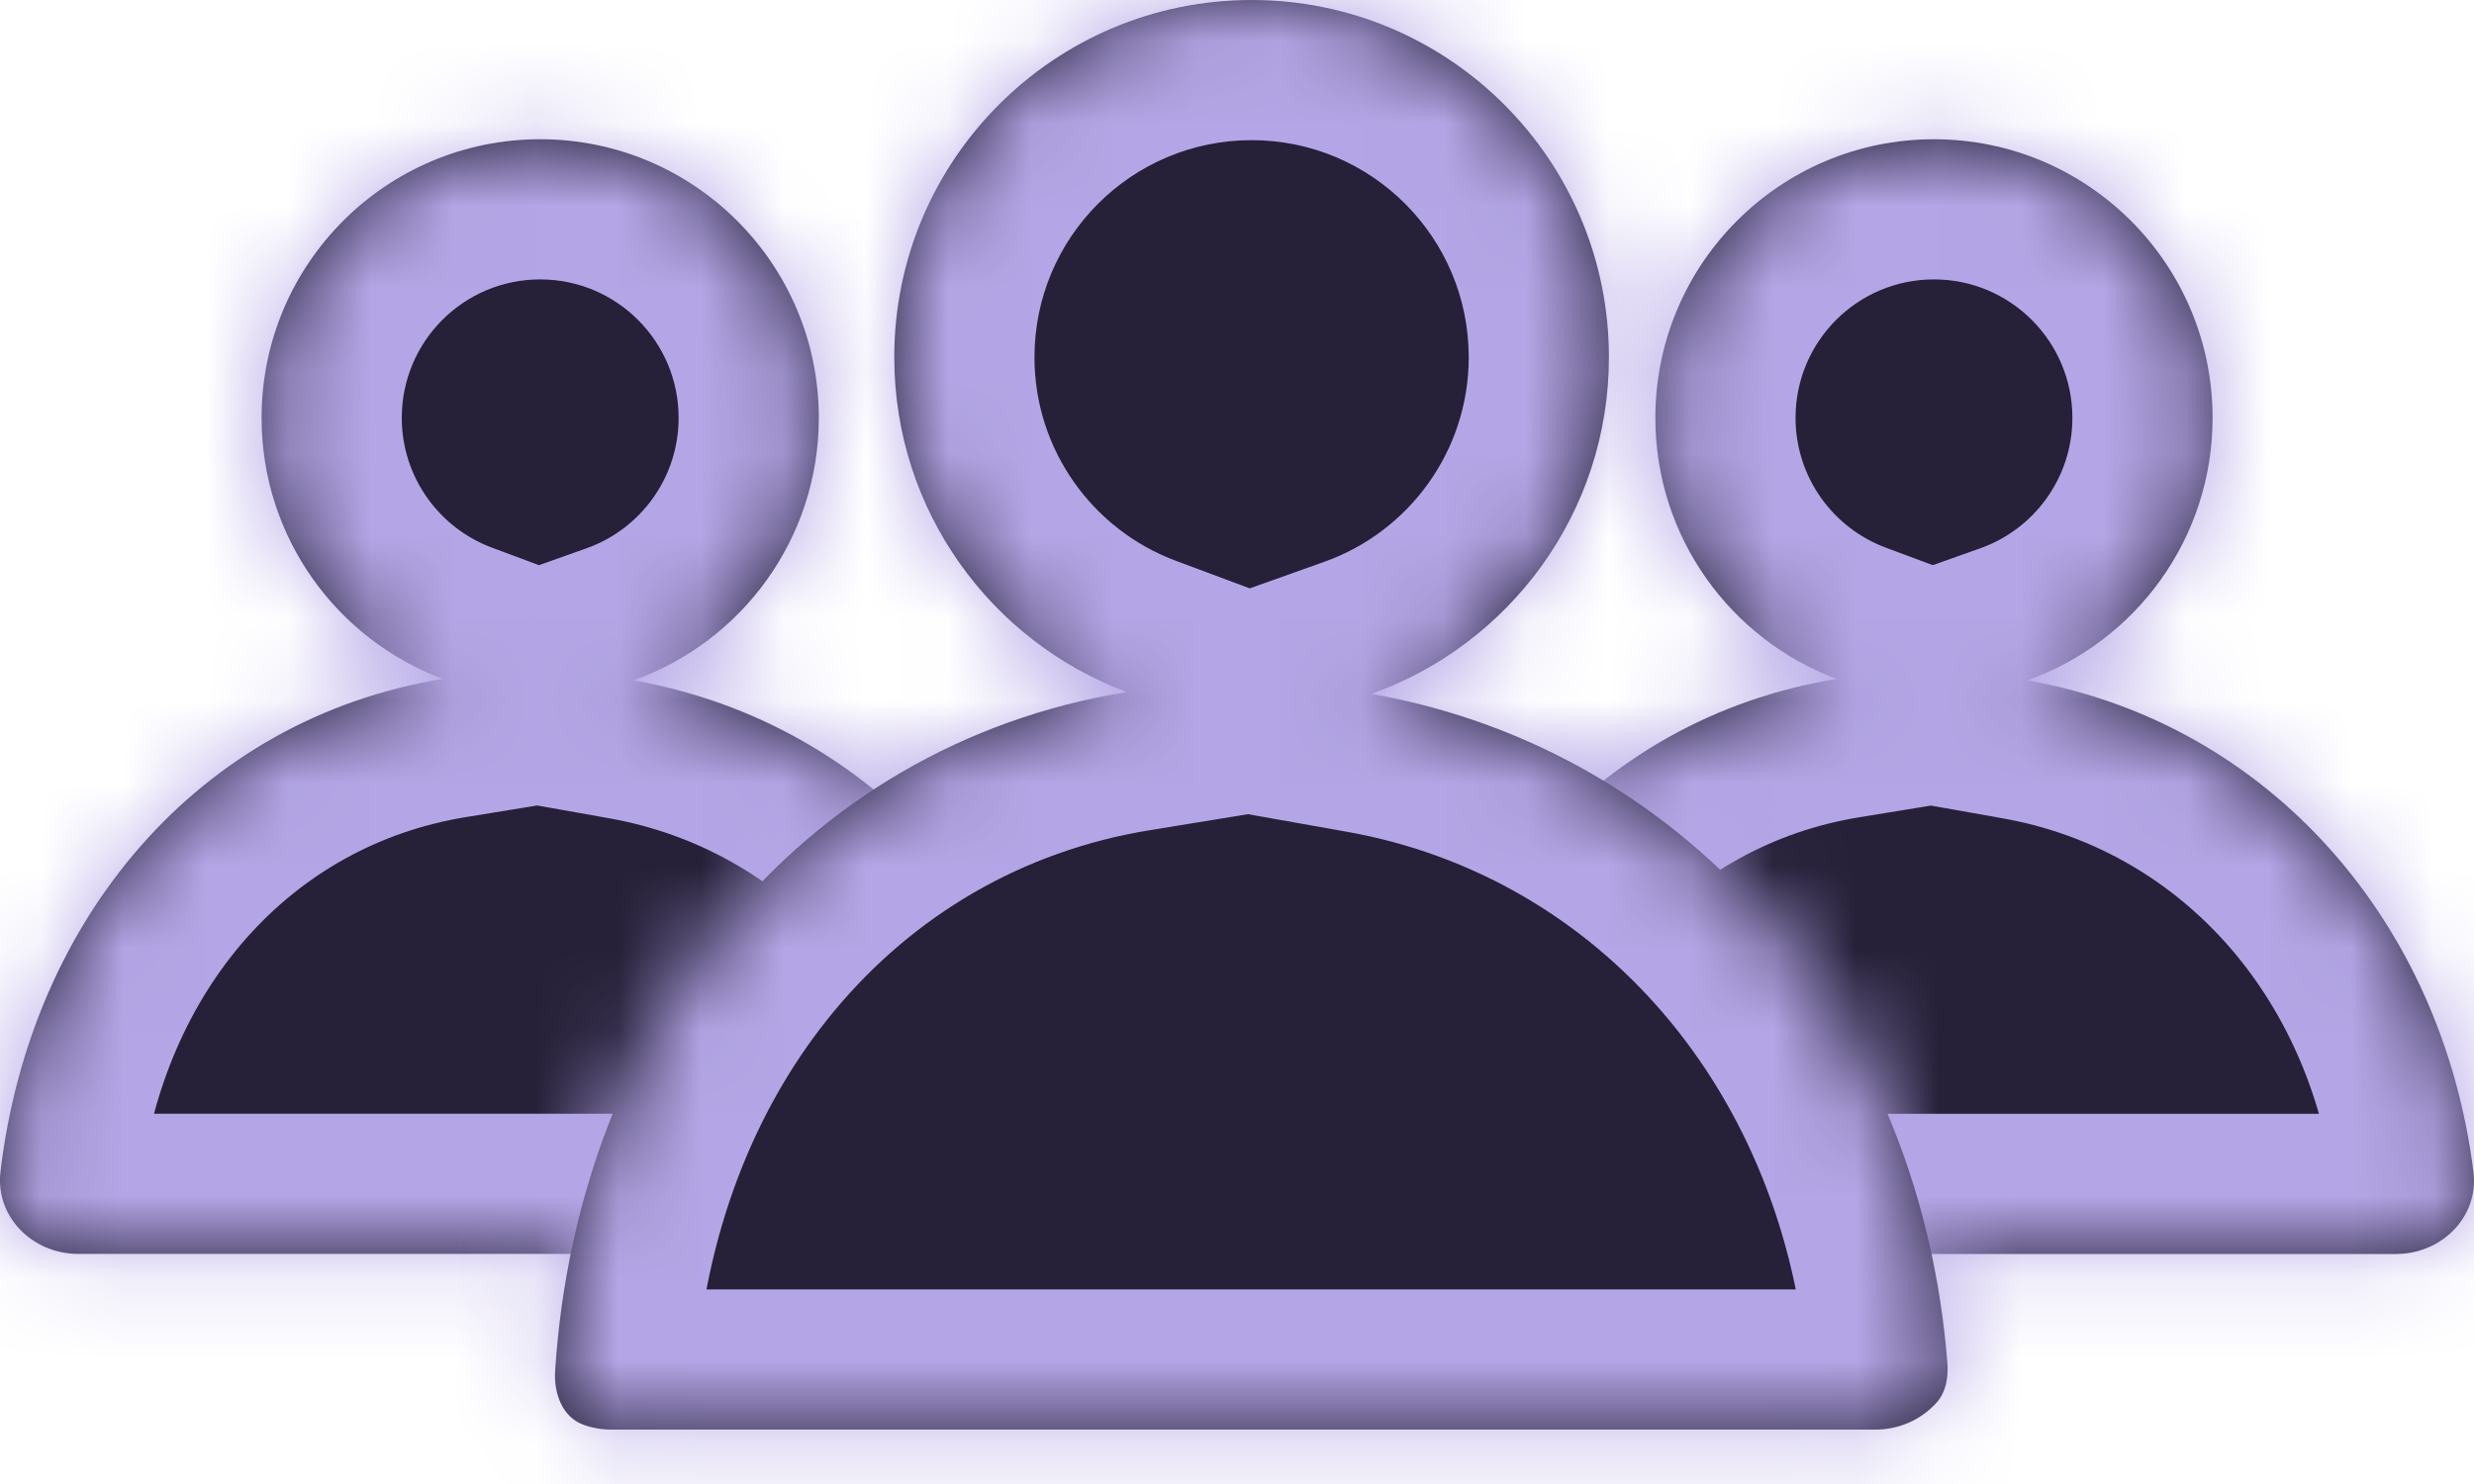 <svg width="30" height="18" viewBox="0 0 30 18" fill="none" xmlns="http://www.w3.org/2000/svg">
<mask id="path-1-inside-1_953_2398" fill="white">
<path fill-rule="evenodd" clip-rule="evenodd" d="M24.584 8.252C25.893 7.787 26.83 6.537 26.83 5.068C26.83 3.202 25.317 1.689 23.451 1.689C21.585 1.689 20.073 3.202 20.073 5.068C20.073 6.519 20.988 7.756 22.272 8.235C19.303 8.719 17.271 11.149 16.907 14.212C16.842 14.76 17.296 15.21 17.849 15.21H29.055C29.607 15.21 30.062 14.76 29.993 14.212C29.614 11.184 27.521 8.774 24.584 8.252Z"/>
</mask>
<path fill-rule="evenodd" clip-rule="evenodd" d="M24.584 8.252C25.893 7.787 26.83 6.537 26.83 5.068C26.83 3.202 25.317 1.689 23.451 1.689C21.585 1.689 20.073 3.202 20.073 5.068C20.073 6.519 20.988 7.756 22.272 8.235C19.303 8.719 17.271 11.149 16.907 14.212C16.842 14.76 17.296 15.21 17.849 15.21H29.055C29.607 15.21 30.062 14.76 29.993 14.212C29.614 11.184 27.521 8.774 24.584 8.252Z" fill="#262038"/>
<path d="M24.584 8.252L24.014 6.65L17.962 8.802L24.286 9.926L24.584 8.252ZM22.272 8.235L22.546 9.913L28.875 8.881L22.866 6.642L22.272 8.235ZM16.907 14.212L18.595 14.412L18.595 14.412L16.907 14.212ZM29.993 14.212L28.306 14.423L28.306 14.423L29.993 14.212ZM25.13 5.068C25.13 5.795 24.667 6.418 24.014 6.65L25.153 9.854C27.119 9.155 28.53 7.278 28.53 5.068H25.13ZM23.451 3.389C24.378 3.389 25.13 4.141 25.13 5.068H28.53C28.53 2.263 26.256 -0.011 23.451 -0.011V3.389ZM21.773 5.068C21.773 4.141 22.524 3.389 23.451 3.389V-0.011C20.647 -0.011 18.373 2.263 18.373 5.068H21.773ZM22.866 6.642C22.225 6.403 21.773 5.786 21.773 5.068H18.373C18.373 7.252 19.751 9.11 21.679 9.828L22.866 6.642ZM18.595 14.412C18.884 11.981 20.44 10.256 22.546 9.913L21.998 6.557C18.167 7.182 15.658 10.318 15.219 14.011L18.595 14.412ZM17.849 13.51C18.035 13.51 18.225 13.586 18.37 13.737C18.524 13.896 18.627 14.144 18.595 14.412L15.219 14.011C15.017 15.707 16.42 16.91 17.849 16.91V13.51ZM29.055 13.51H17.849V16.91H29.055V13.51ZM28.306 14.423C28.272 14.152 28.377 13.899 28.532 13.738C28.678 13.586 28.869 13.51 29.055 13.51V16.91C30.48 16.91 31.894 15.707 31.68 14L28.306 14.423ZM24.286 9.926C26.411 10.303 28.009 12.052 28.306 14.423L31.68 14C31.218 10.316 28.631 7.245 24.881 6.578L24.286 9.926Z" fill="#B4A6E6" mask="url(#path-1-inside-1_953_2398)"/>
<mask id="path-3-inside-2_953_2398" fill="white">
<path fill-rule="evenodd" clip-rule="evenodd" d="M7.683 8.252C8.992 7.786 9.929 6.536 9.929 5.068C9.929 3.202 8.416 1.689 6.55 1.689C4.684 1.689 3.172 3.202 3.172 5.068C3.172 6.519 4.086 7.756 5.37 8.235C2.402 8.719 0.37 11.149 0.006 14.211C-0.059 14.76 0.395 15.209 0.948 15.209H12.154C12.707 15.209 13.161 14.759 13.092 14.211C12.713 11.184 10.62 8.774 7.683 8.252Z"/>
</mask>
<path fill-rule="evenodd" clip-rule="evenodd" d="M7.683 8.252C8.992 7.786 9.929 6.536 9.929 5.068C9.929 3.202 8.416 1.689 6.55 1.689C4.684 1.689 3.172 3.202 3.172 5.068C3.172 6.519 4.086 7.756 5.37 8.235C2.402 8.719 0.37 11.149 0.006 14.211C-0.059 14.76 0.395 15.209 0.948 15.209H12.154C12.707 15.209 13.161 14.759 13.092 14.211C12.713 11.184 10.62 8.774 7.683 8.252Z" fill="#262038"/>
<path d="M7.683 8.252L7.113 6.65L1.067 8.802L7.386 9.925L7.683 8.252ZM5.37 8.235L5.644 9.912L11.969 8.88L5.964 6.642L5.37 8.235ZM0.006 14.211L1.694 14.412L1.694 14.412L0.006 14.211ZM13.092 14.211L11.406 14.423L11.406 14.423L13.092 14.211ZM8.229 5.068C8.229 5.795 7.766 6.418 7.113 6.65L8.253 9.853C10.218 9.154 11.629 7.278 11.629 5.068H8.229ZM6.55 3.389C7.477 3.389 8.229 4.141 8.229 5.068H11.629C11.629 2.263 9.355 -0.011 6.55 -0.011V3.389ZM4.872 5.068C4.872 4.141 5.623 3.389 6.55 3.389V-0.011C3.745 -0.011 1.472 2.263 1.472 5.068H4.872ZM5.964 6.642C5.324 6.403 4.872 5.786 4.872 5.068H1.472C1.472 7.251 2.849 9.109 4.776 9.827L5.964 6.642ZM1.694 14.412C1.983 11.98 3.539 10.256 5.644 9.912L5.096 6.557C1.266 7.182 -1.243 10.318 -1.682 14.011L1.694 14.412ZM0.948 13.509C1.134 13.509 1.324 13.585 1.469 13.736C1.623 13.896 1.726 14.144 1.694 14.412L-1.682 14.011C-1.883 15.706 -0.481 16.909 0.948 16.909V13.509ZM12.154 13.509H0.948V16.909H12.154V13.509ZM11.406 14.423C11.371 14.151 11.476 13.899 11.631 13.737C11.777 13.585 11.968 13.509 12.154 13.509V16.909C13.579 16.909 14.993 15.706 14.779 14L11.406 14.423ZM7.386 9.925C9.511 10.303 11.108 12.052 11.406 14.423L14.779 14C14.317 10.316 11.73 7.245 7.981 6.578L7.386 9.925Z" fill="#B4A6E6" mask="url(#path-3-inside-2_953_2398)"/>
<mask id="path-5-inside-3_953_2398" fill="white">
<path fill-rule="evenodd" clip-rule="evenodd" d="M16.631 8.416C18.308 7.818 19.51 6.216 19.51 4.333C19.51 1.94 17.57 0 15.177 0C12.784 0 10.844 1.94 10.844 4.333C10.844 6.193 12.016 7.779 13.662 8.394C9.676 9.044 7.007 12.431 6.732 16.619C6.713 16.896 6.816 17.189 7.077 17.282C7.182 17.32 7.295 17.34 7.412 17.34H22.744C23.032 17.34 23.293 17.218 23.475 17.022C23.597 16.892 23.628 16.706 23.614 16.529C23.293 12.428 20.547 9.113 16.631 8.416Z"/>
</mask>
<path fill-rule="evenodd" clip-rule="evenodd" d="M16.631 8.416C18.308 7.818 19.51 6.216 19.51 4.333C19.51 1.94 17.57 0 15.177 0C12.784 0 10.844 1.94 10.844 4.333C10.844 6.193 12.016 7.779 13.662 8.394C9.676 9.044 7.007 12.431 6.732 16.619C6.713 16.896 6.816 17.189 7.077 17.282C7.182 17.32 7.295 17.34 7.412 17.34H22.744C23.032 17.34 23.293 17.218 23.475 17.022C23.597 16.892 23.628 16.706 23.614 16.529C23.293 12.428 20.547 9.113 16.631 8.416Z" fill="#262038"/>
<path d="M16.631 8.416L16.06 6.814L10.019 8.966L16.333 10.089L16.631 8.416ZM13.662 8.394L13.936 10.071L20.256 9.04L14.256 6.801L13.662 8.394ZM6.732 16.619L5.035 16.507V16.507L6.732 16.619ZM7.077 17.282L6.507 18.884L6.507 18.884L7.077 17.282ZM23.475 17.022L22.232 15.862V15.862L23.475 17.022ZM23.614 16.529L25.309 16.396L23.614 16.529ZM17.81 4.333C17.81 5.474 17.082 6.45 16.06 6.814L17.201 10.017C19.535 9.186 21.21 6.957 21.21 4.333H17.81ZM15.177 1.7C16.631 1.7 17.81 2.879 17.81 4.333H21.21C21.21 1.001 18.509 -1.7 15.177 -1.7V1.7ZM12.544 4.333C12.544 2.879 13.723 1.7 15.177 1.7V-1.7C11.845 -1.7 9.144 1.001 9.144 4.333H12.544ZM14.256 6.801C13.254 6.427 12.544 5.46 12.544 4.333H9.144C9.144 6.925 10.779 9.132 13.068 9.986L14.256 6.801ZM8.428 16.73C8.661 13.194 10.86 10.573 13.936 10.071L13.388 6.716C8.493 7.515 5.354 11.668 5.035 16.507L8.428 16.73ZM7.647 15.681C8.023 15.814 8.241 16.089 8.339 16.299C8.427 16.486 8.434 16.64 8.428 16.73L5.035 16.507C4.996 17.098 5.183 18.413 6.507 18.884L7.647 15.681ZM7.412 15.64C7.492 15.64 7.571 15.654 7.647 15.681L6.507 18.884C6.793 18.985 7.098 19.04 7.412 19.04V15.64ZM22.744 15.64H7.412V19.04H22.744V15.64ZM22.232 15.862C22.358 15.728 22.542 15.64 22.744 15.64V19.04C23.523 19.04 24.227 18.708 24.718 18.182L22.232 15.862ZM21.919 16.661C21.915 16.613 21.913 16.513 21.946 16.38C21.981 16.24 22.061 16.045 22.232 15.862L24.718 18.182C25.302 17.556 25.34 16.801 25.309 16.396L21.919 16.661ZM16.333 10.089C19.401 10.636 21.651 13.242 21.919 16.661L25.309 16.396C24.934 11.614 21.694 7.59 16.928 6.742L16.333 10.089Z" fill="#B4A6E6" mask="url(#path-5-inside-3_953_2398)"/>
</svg>

